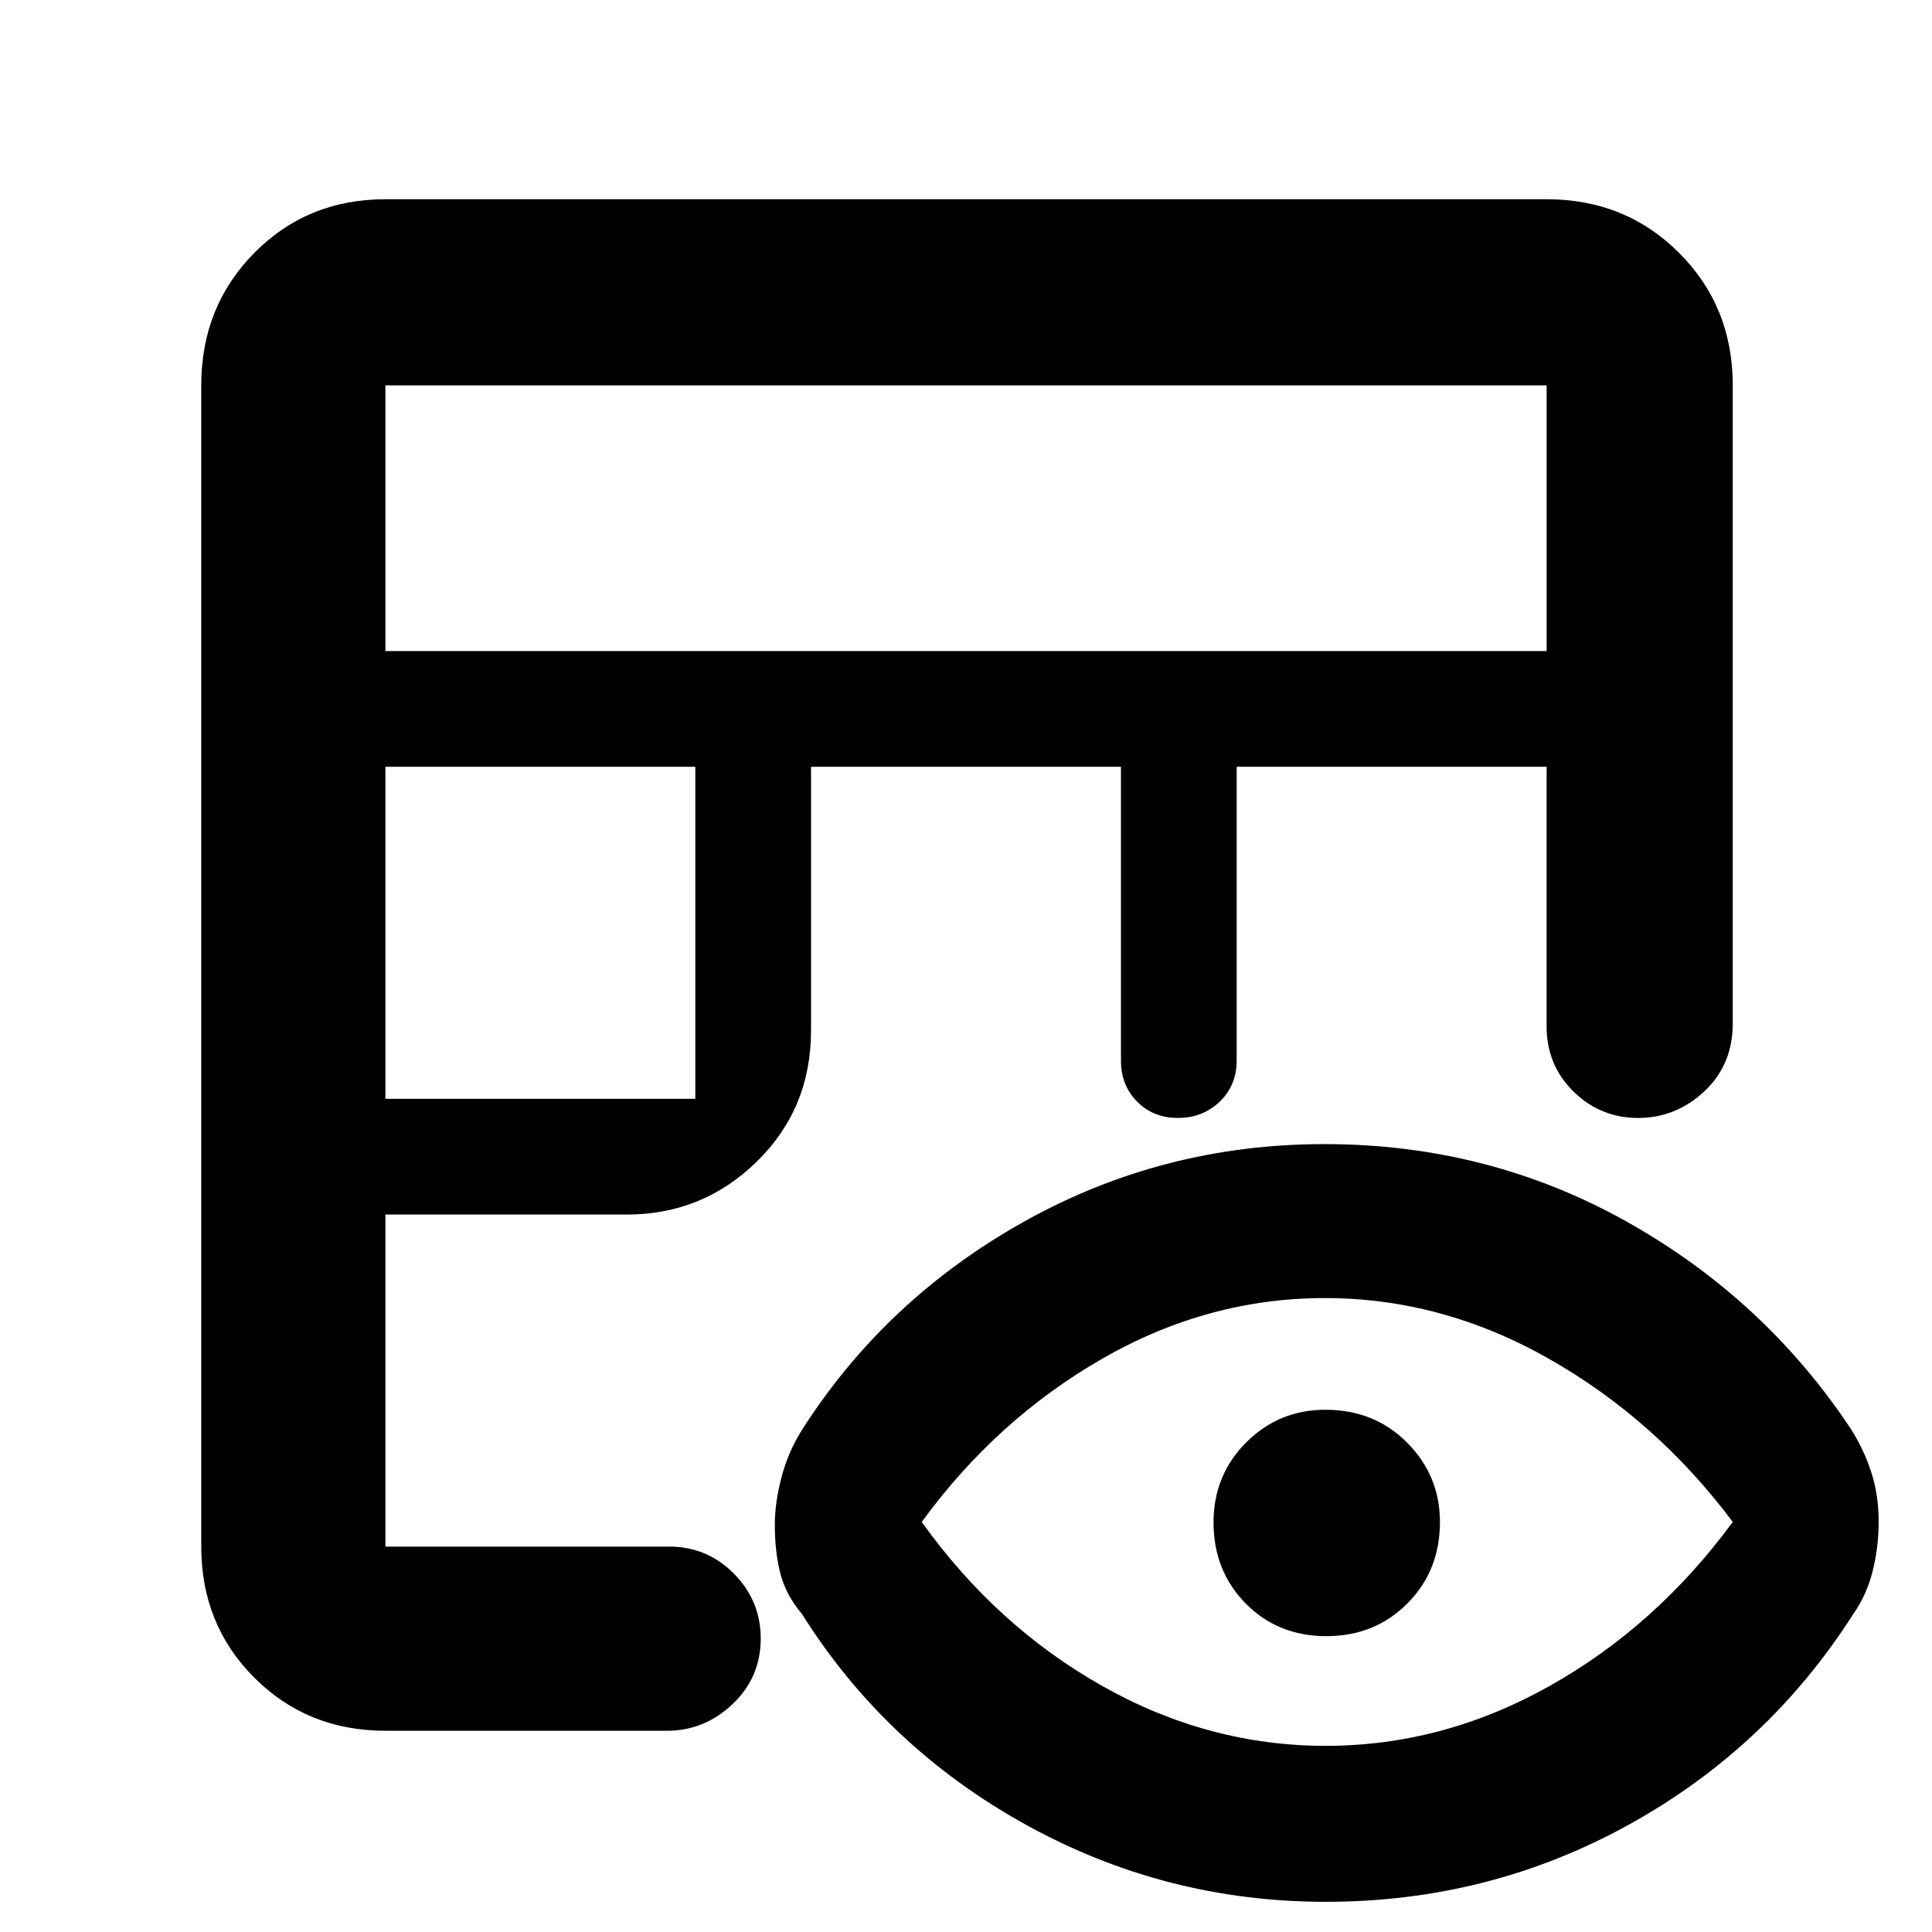 <svg xmlns="http://www.w3.org/2000/svg" height="48" viewBox="0 -960 960 960" width="48"><path d="M191.5-100q-38.77 0-65.13-26.37Q100-152.73 100-191.5v-577q0-39.18 26.37-65.84Q152.73-861 191.5-861h577q39.18 0 65.84 26.66Q861-807.68 861-768.5v317q0 20.58-14.12 33.79-14.13 13.21-32.89 13.21-18.77 0-32.13-13.13Q768.5-430.75 768.5-450v-129h-154v145.94q0 12.39-8.43 20.47-8.42 8.09-20.75 8.09-12.32 0-20.32-8.13-8-8.12-8-20.37v-146H403v131q0 38.77-26.89 65.13-26.89 26.37-64.61 26.37h-120v165h141q18.9 0 32.2 13.46 13.3 13.47 13.3 32.22 0 19.32-13.98 32.57Q350.05-100 331.5-100h-140Zm0-314h154v-165h-154v165Zm0-222.5h577v-132h-577v132ZM658.82-15q-79.99 0-149.41-38.5Q440-92 398.5-158q-8-9.48-10.75-20.19Q385-188.91 385-202.5q0-10.59 3.25-23.2t10.25-23.8q41.5-65 110.37-103.5t149.2-38.5q81.43 0 150.18 38.5T920-249.5q6.5 10.5 10 21.59 3.5 11.1 3.5 23.89 0 12.79-3 24.73-3 11.94-9.62 21.29Q878.5-91.5 809.21-53.25 739.93-15 658.82-15Zm-.12-77.5q58.3 0 111.3-29.75t91-81.5q-38-50.75-91.2-81Q716.59-315 658.3-315q-58.3 0-110.8 30.25t-89.5 81q37 51.75 89.7 81.5 52.71 29.75 111 29.75Zm.36-54.5Q635-147 619-163.22q-16-16.21-16-40.31 0-23.47 16.21-39.72 16.22-16.25 39.38-16.25 24.41 0 40.66 16.4 16.25 16.41 16.25 39.38 0 24.22-16.19 40.47T659.06-147Z"/></svg>